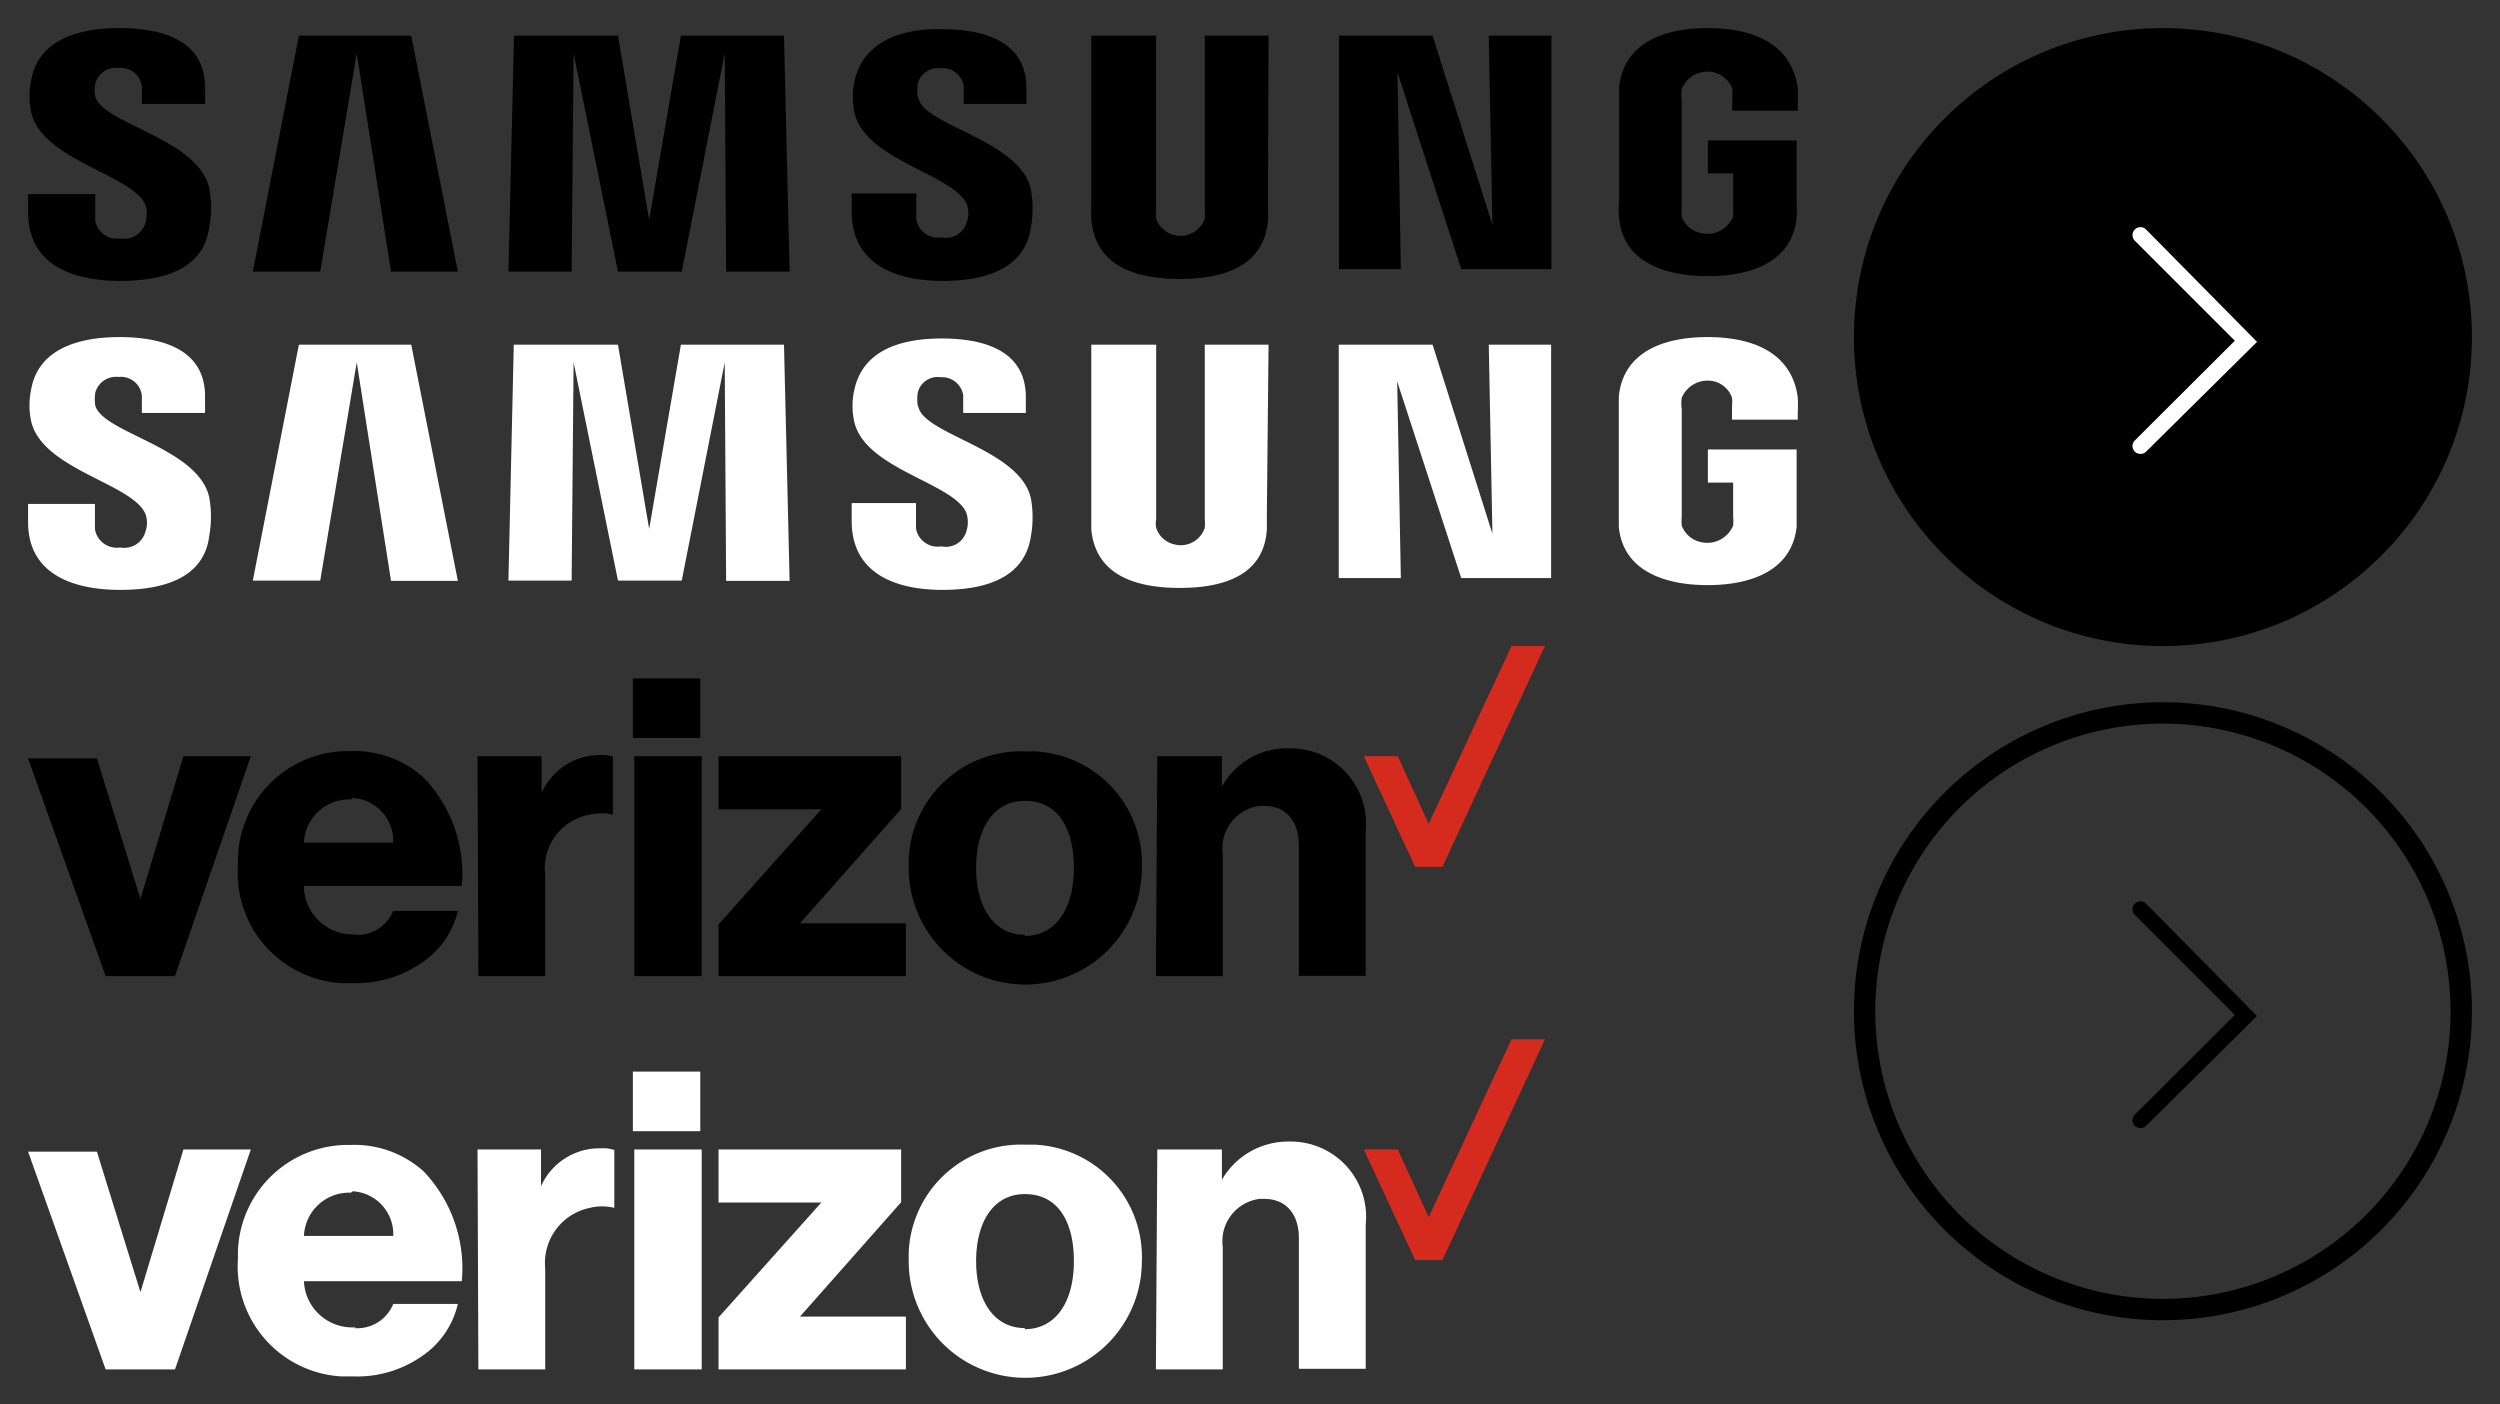 <svg width="89" height="50" xmlns="http://www.w3.org/2000/svg" xmlns:xlink="http://www.w3.org/1999/xlink"><rect width="100%" height="100%" fill="#333333" stroke="none"/><svg viewBox="-1 -1 24 24" width="24" height="24" x="65" xmlns="http://www.w3.org/2000/svg"><g data-name="Layer 2"><g data-name="Layer 1"><g data-name="Layer 1-2"><circle cx="11" cy="11" r="11"/><path d="M10.2 15.16a.3.3 0 01-.2-.08.28.28 0 010-.4l3.56-3.55L10 7.57a.28.28 0 11.4-.4l3.95 4-3.95 3.91a.28.28 0 01-.2.08z" fill="#fff"/></g></g></g></svg><svg viewBox="-1 -1 24 24" width="24" height="24" x="65" y="24" xmlns="http://www.w3.org/2000/svg"><g data-name="Layer 2"><g data-name="Layer 1"><g data-name="Layer 1-2"><path d="M11 22a11 11 0 1111-11 11 11 0 01-11 11zM11 .76A10.24 10.24 0 1021.24 11 10.25 10.25 0 0011 .76z"/><path d="M10.2 15.16a.3.3 0 01-.2-.08.28.28 0 010-.4l3.56-3.55L10 7.57a.28.28 0 11.4-.4l3.95 4-3.95 3.91a.28.28 0 01-.2.08z"/></g></g></g></svg><svg viewBox="-1 -1 65 11" width="65" height="11" xmlns="http://www.w3.org/2000/svg"><g data-name="Layer 2"><g data-name="Layer 1"><path d="M2.39 2.43a1.09 1.09 0 010-.44.75.75 0 01.83-.57.75.75 0 01.83.66v.62H6.3v-.59C6.3.29 4.5 0 3.25 0 1.66 0 .35.49.11 1.86A2.74 2.74 0 00.11 3c.4 1.72 3.61 2.21 4.07 3.3a1.09 1.09 0 010 .62.79.79 0 01-.9.57.78.78 0 01-.89-.65v-.93H0v.65C0 8.43 1.58 9 3.28 9s3-.51 3.17-1.93a3.46 3.46 0 000-1.36c-.38-1.78-3.8-2.29-4.06-3.28zm29.28 0a1.62 1.62 0 010-.44.74.74 0 01.81-.56.76.76 0 01.83.64v.63h2.23v-.56c0-1.8-1.75-2.1-3-2.1C31 0 29.7.54 29.42 1.9a2.6 2.6 0 000 1.11c.38 1.71 3.55 2.19 4 3.27a.91.91 0 010 .61.76.76 0 01-.9.56.78.78 0 01-.9-.64v-.92h-2.3v.64C29.32 8.4 30.87 9 32.55 9s2.94-.51 3.15-1.9a3.88 3.88 0 000-1.36c-.39-1.74-3.76-2.26-4-3.23zM52.13 7L50 .27h-3.33v8.31h2.2l-.12-7 2.27 7h3.21V.27H52zM9.64.27L8 8.67h2.4L11.7.9l1.22 7.77h2.38L13.64.27zm13.6 0l-1.13 6.56L21 .27h-3.7l-.2 8.4h2.25L19.42.9 21 8.67h2.27L24.8.9l.05 7.77h2.26l-.2-8.4zm20.92 0h-2.27v6.21a1.61 1.61 0 010 .31.92.92 0 01-1.73 0 1.61 1.61 0 010-.31V.27h-2.31v6a5 5 0 000 .55C38 8.42 39.33 8.93 41 8.93s3-.51 3.14-2.08a5 5 0 000-.55zM59.8 4v1.17h.9v1.22a1.71 1.71 0 010 .32 1 1 0 01-1.25.56.92.92 0 01-.58-.56 1.71 1.71 0 010-.32V2.56a1.34 1.34 0 010-.4 1 1 0 011.2-.57.94.94 0 01.6.57 1.71 1.71 0 010 .32v.46H63V2.7a5.23 5.23 0 000-.56C62.78.54 61.39 0 59.8 0s-3 .54-3.16 2.11V6.2a2.62 2.62 0 000 .56c.14 1.53 1.56 2.07 3.16 2.07s3-.54 3.16-2.07a5.23 5.23 0 000-.56V4z" fill-rule="evenodd" data-name="Layer 1-2"/></g></g></svg><svg viewBox="-1 -1 65 11" width="65" height="11" y="11" xmlns="http://www.w3.org/2000/svg"><g data-name="Layer 2"><g data-name="Layer 1"><g data-name="Layer 1-2"><path d="M2.39 2.43a1.62 1.62 0 010-.44.76.76 0 01.83-.57.75.75 0 01.83.66v.62H6.3v-.59C6.3.29 4.5 0 3.25 0 1.66 0 .35.5.11 1.86A2.74 2.74 0 00.11 3c.4 1.72 3.61 2.21 4.07 3.3a.94.94 0 010 .62.78.78 0 01-.9.57.79.79 0 01-.9-.65v-.9H0v.65C0 8.43 1.58 9 3.28 9s3-.51 3.17-1.93a3.88 3.88 0 000-1.36c-.39-1.78-3.8-2.29-4.06-3.28zm29.28 0a1.62 1.62 0 010-.44.72.72 0 01.81-.56.76.76 0 01.81.64v.63h2.23v-.56c0-1.8-1.75-2.09-3-2.09-1.58 0-2.83.49-3.11 1.85a2.6 2.6 0 000 1.11c.39 1.71 3.6 2.19 4 3.27a1.06 1.06 0 010 .61.76.76 0 01-.9.56.78.78 0 01-.9-.64v-.9h-2.29v.64c0 1.86 1.55 2.45 3.23 2.45s2.94-.51 3.15-1.91a3.83 3.83 0 000-1.35c-.39-1.74-3.77-2.26-4-3.24zM52.13 7L50 .27h-3.34v8.31h2.21l-.13-7 2.28 7h3.2V.27H52zM9.64.27L8 8.67h2.4L11.7.9l1.22 7.78h2.38L13.64.27zm13.6 0l-1.13 6.56L21 .27h-3.71l-.19 8.4h2.25L19.42.9 21 8.67h2.27L24.8.9l.05 7.78h2.26l-.2-8.41zm20.92 0h-2.27v6.21a1.61 1.61 0 010 .31.9.9 0 01-1.12.58.87.87 0 01-.61-.58.81.81 0 010-.31V.27h-2.31v6.58C38 8.42 39.33 8.93 41 8.93s3-.51 3.1-2.08V6.3zM59.8 4v1.18h.9v1.21a1.71 1.71 0 010 .32 1 1 0 01-1.25.56.92.92 0 01-.58-.56 1.71 1.71 0 010-.32V2.56a1.34 1.34 0 010-.4 1 1 0 011.2-.57.91.91 0 01.59.57 1.71 1.71 0 010 .32v.46H63V2.7a5.23 5.23 0 000-.56C62.78.54 61.38 0 59.79 0s-3 .54-3.16 2.11v4.65c.15 1.53 1.57 2.07 3.16 2.07s3-.54 3.17-2.07V4z" fill="#fff" fill-rule="evenodd" data-name="Layer 1-2-2"/></g></g></g></svg><svg viewBox="-1 -1 56 14" width="56" height="14" y="22" xmlns="http://www.w3.org/2000/svg"><g data-name="Layer 2"><g data-name="Layer 1"><path fill="#d52b1e" d="M52.81 0l-2.95 6.33-1.1-2.41h-1.21l1.83 3.94h.97L54 0h-1.19z"/><path d="M40.15 11.75h2.38V7.4a1.52 1.52 0 011.31-1.71H44c.82 0 1.24.58 1.24 1.41v4.64h2.38V6.59a2.69 2.69 0 00-2.71-2.95A2.65 2.65 0 0042.5 5V3.92h-2.3zm-4.66-8a4 4 0 00-4.14 3.84v.31a4.15 4.15 0 008.3 0 4 4 0 00-3.83-4.15zm0 6.53c-1.12 0-1.74-1-1.74-2.38s.6-2.39 1.74-2.39 1.74.93 1.74 2.39-.65 2.42-1.76 2.42zm-10.91 1.47h6.67V9.87h-3.77l3.6-4.07V3.92h-6.5v1.89h3.66l-3.66 4.1zm-3 0h2.4V3.92h-2.4zm-5.55 0h2.38V8.16A1.94 1.94 0 0120 6a1.9 1.9 0 01.82 0V3.94a1.29 1.29 0 00-.48-.06 2.27 2.27 0 00-2.06 1.35V3.92H16zm-4.35-1.49a1.74 1.74 0 01-1.86-1.65v-.07h5.62a4.94 4.94 0 00-1.36-3.86 3.68 3.68 0 00-2.61-.94 3.92 3.92 0 00-4 3.83v.25A3.93 3.93 0 0011.15 12h.44a4.08 4.08 0 002.4-.71 3.07 3.07 0 001.31-1.86H13a1.39 1.39 0 01-1.4.85zm-.12-4.85A1.53 1.53 0 0113 7H9.82a1.61 1.61 0 011.67-1.54zm-8.8 6.34h2.47l2.7-7.83h-2.4L4 9 2.45 4H0zm18.77-10.6h2.4v2.12h-2.4z"/></g></g></svg><svg viewBox="-1 -1 56 14" width="56" height="14" y="36" xmlns="http://www.w3.org/2000/svg"><g data-name="Layer 2"><g data-name="Layer 1"><g data-name="Layer 1-2"><path fill="#d52b1e" d="M52.81 0l-2.95 6.33-1.1-2.41h-1.21l1.83 3.94h.97L54 0h-1.19z"/><path d="M40.15 11.75h2.38V7.39a1.52 1.52 0 011.31-1.71H44c.82 0 1.24.58 1.24 1.4v4.65h2.38V6.59a2.68 2.68 0 00-2.71-2.95A2.72 2.72 0 0042.5 5V3.92h-2.3zm-4.66-8a4 4 0 00-4.14 3.84v.31a4.15 4.15 0 008.3 0 4 4 0 00-3.83-4.15zm0 6.53c-1.12 0-1.74-1-1.74-2.38s.6-2.39 1.74-2.39 1.74.93 1.74 2.39-.65 2.42-1.76 2.42zm-10.91 1.47h6.67V9.87h-3.77l3.6-4.07V3.92h-6.5v1.89h3.66L24.58 9.9zm-3 0h2.4V3.92h-2.4zm-5.55 0h2.38V8.16A2 2 0 0120 6a1.83 1.83 0 01.87 0V3.94a1.29 1.29 0 00-.48-.06 2.28 2.28 0 00-2.13 1.35V3.92H16zm-4.35-1.5a1.72 1.72 0 01-1.86-1.64h5.62a5 5 0 00-1.36-3.91 3.68 3.68 0 00-2.61-.94 3.92 3.92 0 00-4 3.8v.26A3.92 3.92 0 0011.14 12h.45a4 4 0 002.4-.7 3.09 3.09 0 001.31-1.88H13a1.38 1.38 0 01-1.4.86zm-.12-4.84A1.53 1.53 0 0113 7H9.82a1.61 1.61 0 011.67-1.54zm-8.8 6.34h2.47l2.7-7.83h-2.4L4 9 2.45 4H0zm18.77-10.6h2.4v2.12h-2.4z" fill="#fff"/></g></g></g></svg></svg>
